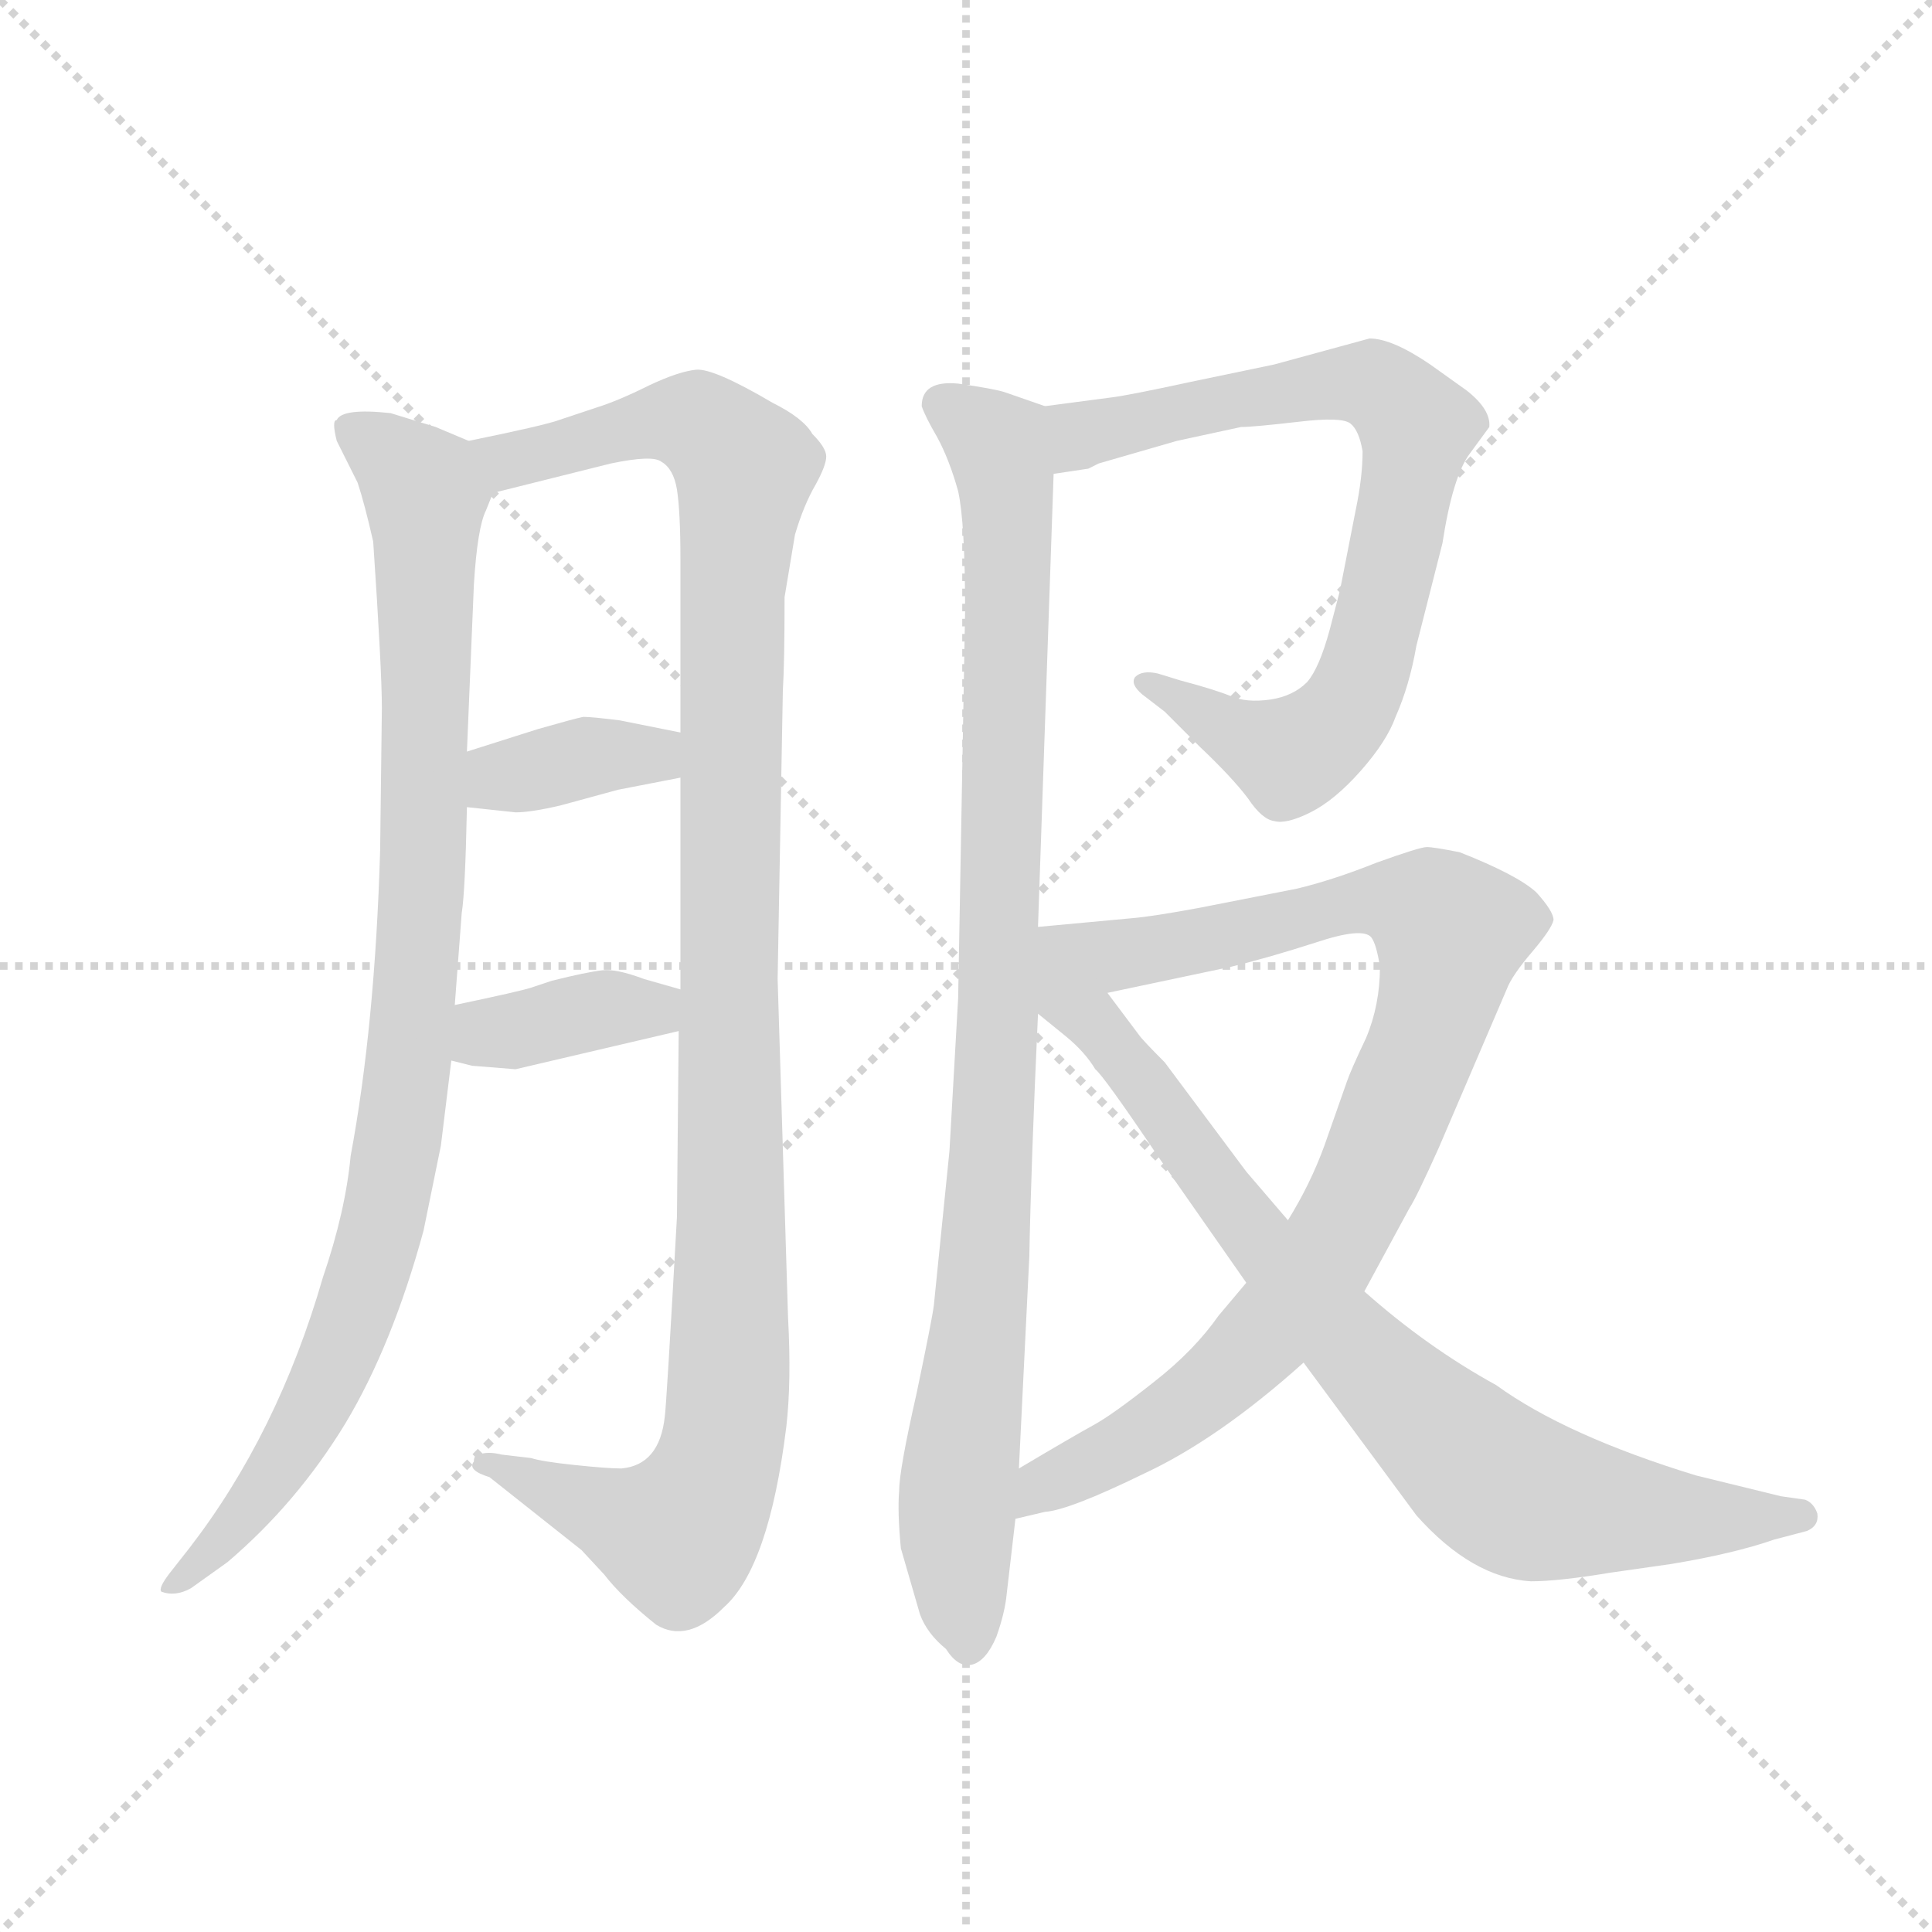 <svg version="1.1" viewBox="0 0 1024 1024" xmlns="http://www.w3.org/2000/svg">
  <g stroke="lightgray" stroke-dasharray="1,1" stroke-width="1" transform="scale(4, 4)">
    <line x1="0" y1="0" x2="256" y2="256"></line>
    <line x1="256" y1="0" x2="0" y2="256"></line>
    <line x1="128" y1="0" x2="128" y2="256"></line>
    <line x1="0" y1="128" x2="256" y2="128"></line>
  </g>
  <g transform="scale(0.92, -0.92) translate(60, -850)">
    <style type="text/css">
      
        @keyframes keyframes0 {
          from {
            stroke: blue;
            stroke-dashoffset: 979;
            stroke-width: 128;
          }
          76% {
            animation-timing-function: step-end;
            stroke: blue;
            stroke-dashoffset: 0;
            stroke-width: 128;
          }
          to {
            stroke: black;
            stroke-width: 1024;
          }
        }
        #make-me-a-hanzi-animation-0 {
          animation: keyframes0 1.047s both;
          animation-delay: 0s;
          animation-timing-function: linear;
        }
      
        @keyframes keyframes1 {
          from {
            stroke: blue;
            stroke-dashoffset: 1159;
            stroke-width: 128;
          }
          79% {
            animation-timing-function: step-end;
            stroke: blue;
            stroke-dashoffset: 0;
            stroke-width: 128;
          }
          to {
            stroke: black;
            stroke-width: 1024;
          }
        }
        #make-me-a-hanzi-animation-1 {
          animation: keyframes1 1.193s both;
          animation-delay: 1.047s;
          animation-timing-function: linear;
        }
      
        @keyframes keyframes2 {
          from {
            stroke: blue;
            stroke-dashoffset: 372;
            stroke-width: 128;
          }
          55% {
            animation-timing-function: step-end;
            stroke: blue;
            stroke-dashoffset: 0;
            stroke-width: 128;
          }
          to {
            stroke: black;
            stroke-width: 1024;
          }
        }
        #make-me-a-hanzi-animation-2 {
          animation: keyframes2 0.553s both;
          animation-delay: 2.24s;
          animation-timing-function: linear;
        }
      
        @keyframes keyframes3 {
          from {
            stroke: blue;
            stroke-dashoffset: 380;
            stroke-width: 128;
          }
          55% {
            animation-timing-function: step-end;
            stroke: blue;
            stroke-dashoffset: 0;
            stroke-width: 128;
          }
          to {
            stroke: black;
            stroke-width: 1024;
          }
        }
        #make-me-a-hanzi-animation-3 {
          animation: keyframes3 0.559s both;
          animation-delay: 2.793s;
          animation-timing-function: linear;
        }
      
        @keyframes keyframes4 {
          from {
            stroke: blue;
            stroke-dashoffset: 989;
            stroke-width: 128;
          }
          76% {
            animation-timing-function: step-end;
            stroke: blue;
            stroke-dashoffset: 0;
            stroke-width: 128;
          }
          to {
            stroke: black;
            stroke-width: 1024;
          }
        }
        #make-me-a-hanzi-animation-4 {
          animation: keyframes4 1.055s both;
          animation-delay: 3.352s;
          animation-timing-function: linear;
        }
      
        @keyframes keyframes5 {
          from {
            stroke: blue;
            stroke-dashoffset: 784;
            stroke-width: 128;
          }
          72% {
            animation-timing-function: step-end;
            stroke: blue;
            stroke-dashoffset: 0;
            stroke-width: 128;
          }
          to {
            stroke: black;
            stroke-width: 1024;
          }
        }
        #make-me-a-hanzi-animation-5 {
          animation: keyframes5 0.888s both;
          animation-delay: 4.407s;
          animation-timing-function: linear;
        }
      
        @keyframes keyframes6 {
          from {
            stroke: blue;
            stroke-dashoffset: 929;
            stroke-width: 128;
          }
          75% {
            animation-timing-function: step-end;
            stroke: blue;
            stroke-dashoffset: 0;
            stroke-width: 128;
          }
          to {
            stroke: black;
            stroke-width: 1024;
          }
        }
        #make-me-a-hanzi-animation-6 {
          animation: keyframes6 1.006s both;
          animation-delay: 5.295s;
          animation-timing-function: linear;
        }
      
        @keyframes keyframes7 {
          from {
            stroke: blue;
            stroke-dashoffset: 846;
            stroke-width: 128;
          }
          73% {
            animation-timing-function: step-end;
            stroke: blue;
            stroke-dashoffset: 0;
            stroke-width: 128;
          }
          to {
            stroke: black;
            stroke-width: 1024;
          }
        }
        #make-me-a-hanzi-animation-7 {
          animation: keyframes7 0.938s both;
          animation-delay: 6.301s;
          animation-timing-function: linear;
        }
      
    </style>
    
      <path d="M 210 596 L 191 604 L 165 612 Q 137 615 134 608 Q 131 608 134 596 L 146 572 Q 150 560 155 538 Q 160 464 160 442 L 159 360 Q 156 259 142 184 Q 139 152 126 114 Q 100 24 49 -42 L 38 -56 Q 31 -65 33 -67 Q 41 -70 50 -65 L 71 -50 Q 111 -16 139 30 Q 166 75 184 141 L 194 190 L 200 239 L 202 271 L 206 324 Q 208 336 209 385 L 209 417 L 213 513 Q 215 546 220 556 L 224 566 C 231 587 231 587 210 596 Z" fill="lightgray"></path>
    
      <path d="M 394 91 L 388 286 L 391 452 Q 392 468 392 506 L 398 542 Q 403 559 410 571 Q 416 582 416 587 Q 416 592 408 600 Q 403 609 385 618 Q 351 638 341 637 Q 331 636 314 628 Q 296 619 283 615 L 262 608 Q 254 605 210 596 C 181 590 195 559 224 566 L 292 583 Q 316 588 321 584 Q 328 580 330 568 Q 332 555 332 528 L 332 428 L 332 402 L 332 280 L 331 256 L 330 149 Q 324 41 323 34 Q 320 6 298 4 Q 290 4 271 6 Q 252 8 246 10 L 229 12 Q 221 14 216 12 Q 213 12 213 8 Q 209 3 222 -1 L 275 -43 L 288 -57 Q 298 -70 318 -86 Q 336 -97 357 -76 Q 383 -53 393 28 Q 396 54 394 91 Z" fill="lightgray"></path>
    
      <path d="M 209 385 L 237 382 Q 246 382 263 386 L 296 395 L 332 402 C 361 408 361 422 332 428 L 297 435 Q 281 437 276 437 Q 271 436 250 430 L 209 417 C 180 408 179 388 209 385 Z" fill="lightgray"></path>
    
      <path d="M 200 239 L 212 236 L 237 234 L 331 256 C 360 263 361 272 332 280 L 311 286 Q 295 292 287 291 Q 278 290 258 285 L 246 281 Q 240 279 202 271 C 173 265 171 246 200 239 Z" fill="lightgray"></path>
    
      <path d="M 542 616 L 519 624 Q 513 626 492 629 Q 471 631 471 616 Q 473 610 480 598 Q 487 585 492 567 Q 496 549 496 498 L 492 275 L 487 187 L 478 98 Q 477 90 468 47 Q 458 3 458 -9 Q 457 -21 459 -42 L 470 -80 Q 474 -91 485 -100 Q 492 -111 500 -109 Q 508 -107 514 -93 Q 519 -79 520 -68 L 525 -25 L 527 4 L 533 126 Q 534 179 538 266 L 538 316 L 547 577 C 548 607 548 614 542 616 Z" fill="lightgray"></path>
    
      <path d="M 567 580 L 573 583 L 618 596 L 655 604 Q 662 604 688 607 Q 713 610 718 606 Q 723 602 725 590 Q 725 575 721 556 L 712 510 L 706 487 Q 700 465 693 457 Q 685 449 672 447 Q 658 445 649 449 Q 639 453 620 458 L 607 462 Q 598 464 594 460 Q 591 456 598 450 L 611 440 L 631 420 Q 650 402 659 390 Q 667 378 674 377 Q 681 375 695 382 Q 709 389 724 406 Q 739 423 744 437 Q 752 455 756 478 L 771 537 Q 777 576 787 589 L 798 604 Q 799 614 785 625 L 764 640 Q 742 655 729 655 L 674 640 L 626 630 Q 589 622 580 621 L 542 616 C 512 612 517 573 547 577 L 567 580 Z" fill="lightgray"></path>
    
      <path d="M 726 106 L 752 154 Q 756 160 769 189 L 808 280 Q 811 288 823 302 Q 834 315 835 320 Q 835 325 825 336 Q 814 346 781 359 Q 766 362 762 362 Q 758 362 733 353 Q 708 343 687 338 L 631 327 Q 604 322 592 321 L 538 316 C 508 313 549 272 578 278 L 649 293 Q 670 298 698 307 Q 725 316 730 310 Q 733 306 735 293 Q 735 271 727 252 Q 718 233 716 227 L 703 190 Q 695 168 682 147 L 658 111 L 642 92 Q 628 72 605 54 Q 581 35 570 29 Q 559 23 527 4 C 501 -11 496 -31 525 -25 L 542 -21 Q 556 -20 599 1 Q 642 21 691 65 L 726 106 Z" fill="lightgray"></path>
    
      <path d="M 691 65 L 756 -23 Q 788 -59 822 -61 Q 838 -61 868 -56 L 903 -51 Q 939 -45 962 -37 L 981 -32 Q 988 -29 987 -22 Q 985 -16 980 -14 L 966 -12 L 917 0 Q 842 23 802 52 Q 762 74 726 106 L 682 147 L 658 175 L 611 238 Q 598 251 596 254 L 578 278 C 532 340 484 310 538 266 L 554 253 Q 565 244 571 234 Q 576 230 607 184 L 658 111 L 691 65 Z" fill="lightgray"></path>
    
    
      <clipPath id="make-me-a-hanzi-clip-0">
        <path d="M 210 596 L 191 604 L 165 612 Q 137 615 134 608 Q 131 608 134 596 L 146 572 Q 150 560 155 538 Q 160 464 160 442 L 159 360 Q 156 259 142 184 Q 139 152 126 114 Q 100 24 49 -42 L 38 -56 Q 31 -65 33 -67 Q 41 -70 50 -65 L 71 -50 Q 111 -16 139 30 Q 166 75 184 141 L 194 190 L 200 239 L 202 271 L 206 324 Q 208 336 209 385 L 209 417 L 213 513 Q 215 546 220 556 L 224 566 C 231 587 231 587 210 596 Z"></path>
      </clipPath>
      <path clip-path="url(#make-me-a-hanzi-clip-0)" d="M 143 602 L 165 588 L 185 562 L 185 375 L 172 211 L 155 124 L 125 46 L 79 -26 L 38 -63" fill="none" id="make-me-a-hanzi-animation-0" stroke-dasharray="851 1702" stroke-linecap="round"></path>
    
      <clipPath id="make-me-a-hanzi-clip-1">
        <path d="M 394 91 L 388 286 L 391 452 Q 392 468 392 506 L 398 542 Q 403 559 410 571 Q 416 582 416 587 Q 416 592 408 600 Q 403 609 385 618 Q 351 638 341 637 Q 331 636 314 628 Q 296 619 283 615 L 262 608 Q 254 605 210 596 C 181 590 195 559 224 566 L 292 583 Q 316 588 321 584 Q 328 580 330 568 Q 332 555 332 528 L 332 428 L 332 402 L 332 280 L 331 256 L 330 149 Q 324 41 323 34 Q 320 6 298 4 Q 290 4 271 6 Q 252 8 246 10 L 229 12 Q 221 14 216 12 Q 213 12 213 8 Q 209 3 222 -1 L 275 -43 L 288 -57 Q 298 -70 318 -86 Q 336 -97 357 -76 Q 383 -53 393 28 Q 396 54 394 91 Z"></path>
      </clipPath>
      <path clip-path="url(#make-me-a-hanzi-clip-1)" d="M 221 595 L 233 585 L 331 608 L 347 603 L 369 580 L 361 464 L 361 81 L 353 3 L 330 -34 L 220 6" fill="none" id="make-me-a-hanzi-animation-1" stroke-dasharray="1031 2062" stroke-linecap="round"></path>
    
      <clipPath id="make-me-a-hanzi-clip-2">
        <path d="M 209 385 L 237 382 Q 246 382 263 386 L 296 395 L 332 402 C 361 408 361 422 332 428 L 297 435 Q 281 437 276 437 Q 271 436 250 430 L 209 417 C 180 408 179 388 209 385 Z"></path>
      </clipPath>
      <path clip-path="url(#make-me-a-hanzi-clip-2)" d="M 217 390 L 236 404 L 278 414 L 316 415 L 325 422" fill="none" id="make-me-a-hanzi-animation-2" stroke-dasharray="244 488" stroke-linecap="round"></path>
    
      <clipPath id="make-me-a-hanzi-clip-3">
        <path d="M 200 239 L 212 236 L 237 234 L 331 256 C 360 263 361 272 332 280 L 311 286 Q 295 292 287 291 Q 278 290 258 285 L 246 281 Q 240 279 202 271 C 173 265 171 246 200 239 Z"></path>
      </clipPath>
      <path clip-path="url(#make-me-a-hanzi-clip-3)" d="M 208 244 L 220 254 L 290 269 L 316 268 L 325 274" fill="none" id="make-me-a-hanzi-animation-3" stroke-dasharray="252 504" stroke-linecap="round"></path>
    
      <clipPath id="make-me-a-hanzi-clip-4">
        <path d="M 542 616 L 519 624 Q 513 626 492 629 Q 471 631 471 616 Q 473 610 480 598 Q 487 585 492 567 Q 496 549 496 498 L 492 275 L 487 187 L 478 98 Q 477 90 468 47 Q 458 3 458 -9 Q 457 -21 459 -42 L 470 -80 Q 474 -91 485 -100 Q 492 -111 500 -109 Q 508 -107 514 -93 Q 519 -79 520 -68 L 525 -25 L 527 4 L 533 126 Q 534 179 538 266 L 538 316 L 547 577 C 548 607 548 614 542 616 Z"></path>
      </clipPath>
      <path clip-path="url(#make-me-a-hanzi-clip-4)" d="M 483 617 L 515 593 L 521 539 L 515 258 L 505 89 L 491 -22 L 498 -98" fill="none" id="make-me-a-hanzi-animation-4" stroke-dasharray="861 1722" stroke-linecap="round"></path>
    
      <clipPath id="make-me-a-hanzi-clip-5">
        <path d="M 567 580 L 573 583 L 618 596 L 655 604 Q 662 604 688 607 Q 713 610 718 606 Q 723 602 725 590 Q 725 575 721 556 L 712 510 L 706 487 Q 700 465 693 457 Q 685 449 672 447 Q 658 445 649 449 Q 639 453 620 458 L 607 462 Q 598 464 594 460 Q 591 456 598 450 L 611 440 L 631 420 Q 650 402 659 390 Q 667 378 674 377 Q 681 375 695 382 Q 709 389 724 406 Q 739 423 744 437 Q 752 455 756 478 L 771 537 Q 777 576 787 589 L 798 604 Q 799 614 785 625 L 764 640 Q 742 655 729 655 L 674 640 L 626 630 Q 589 622 580 621 L 542 616 C 512 612 517 573 547 577 L 567 580 Z"></path>
      </clipPath>
      <path clip-path="url(#make-me-a-hanzi-clip-5)" d="M 551 584 L 563 600 L 718 629 L 744 620 L 756 602 L 726 464 L 713 437 L 697 422 L 681 415 L 601 457" fill="none" id="make-me-a-hanzi-animation-5" stroke-dasharray="656 1312" stroke-linecap="round"></path>
    
      <clipPath id="make-me-a-hanzi-clip-6">
        <path d="M 726 106 L 752 154 Q 756 160 769 189 L 808 280 Q 811 288 823 302 Q 834 315 835 320 Q 835 325 825 336 Q 814 346 781 359 Q 766 362 762 362 Q 758 362 733 353 Q 708 343 687 338 L 631 327 Q 604 322 592 321 L 538 316 C 508 313 549 272 578 278 L 649 293 Q 670 298 698 307 Q 725 316 730 310 Q 733 306 735 293 Q 735 271 727 252 Q 718 233 716 227 L 703 190 Q 695 168 682 147 L 658 111 L 642 92 Q 628 72 605 54 Q 581 35 570 29 Q 559 23 527 4 C 501 -11 496 -31 525 -25 L 542 -21 Q 556 -20 599 1 Q 642 21 691 65 L 726 106 Z"></path>
      </clipPath>
      <path clip-path="url(#make-me-a-hanzi-clip-6)" d="M 545 313 L 595 301 L 735 331 L 752 330 L 776 313 L 764 260 L 738 193 L 700 120 L 636 50 L 582 12 L 542 -4 L 528 -18" fill="none" id="make-me-a-hanzi-animation-6" stroke-dasharray="801 1602" stroke-linecap="round"></path>
    
      <clipPath id="make-me-a-hanzi-clip-7">
        <path d="M 691 65 L 756 -23 Q 788 -59 822 -61 Q 838 -61 868 -56 L 903 -51 Q 939 -45 962 -37 L 981 -32 Q 988 -29 987 -22 Q 985 -16 980 -14 L 966 -12 L 917 0 Q 842 23 802 52 Q 762 74 726 106 L 682 147 L 658 175 L 611 238 Q 598 251 596 254 L 578 278 C 532 340 484 310 538 266 L 554 253 Q 565 244 571 234 Q 576 230 607 184 L 658 111 L 691 65 Z"></path>
      </clipPath>
      <path clip-path="url(#make-me-a-hanzi-clip-7)" d="M 542 310 L 555 275 L 595 232 L 689 107 L 804 -5 L 826 -15 L 907 -25 L 978 -23" fill="none" id="make-me-a-hanzi-animation-7" stroke-dasharray="718 1436" stroke-linecap="round"></path>
    
  </g>
</svg>